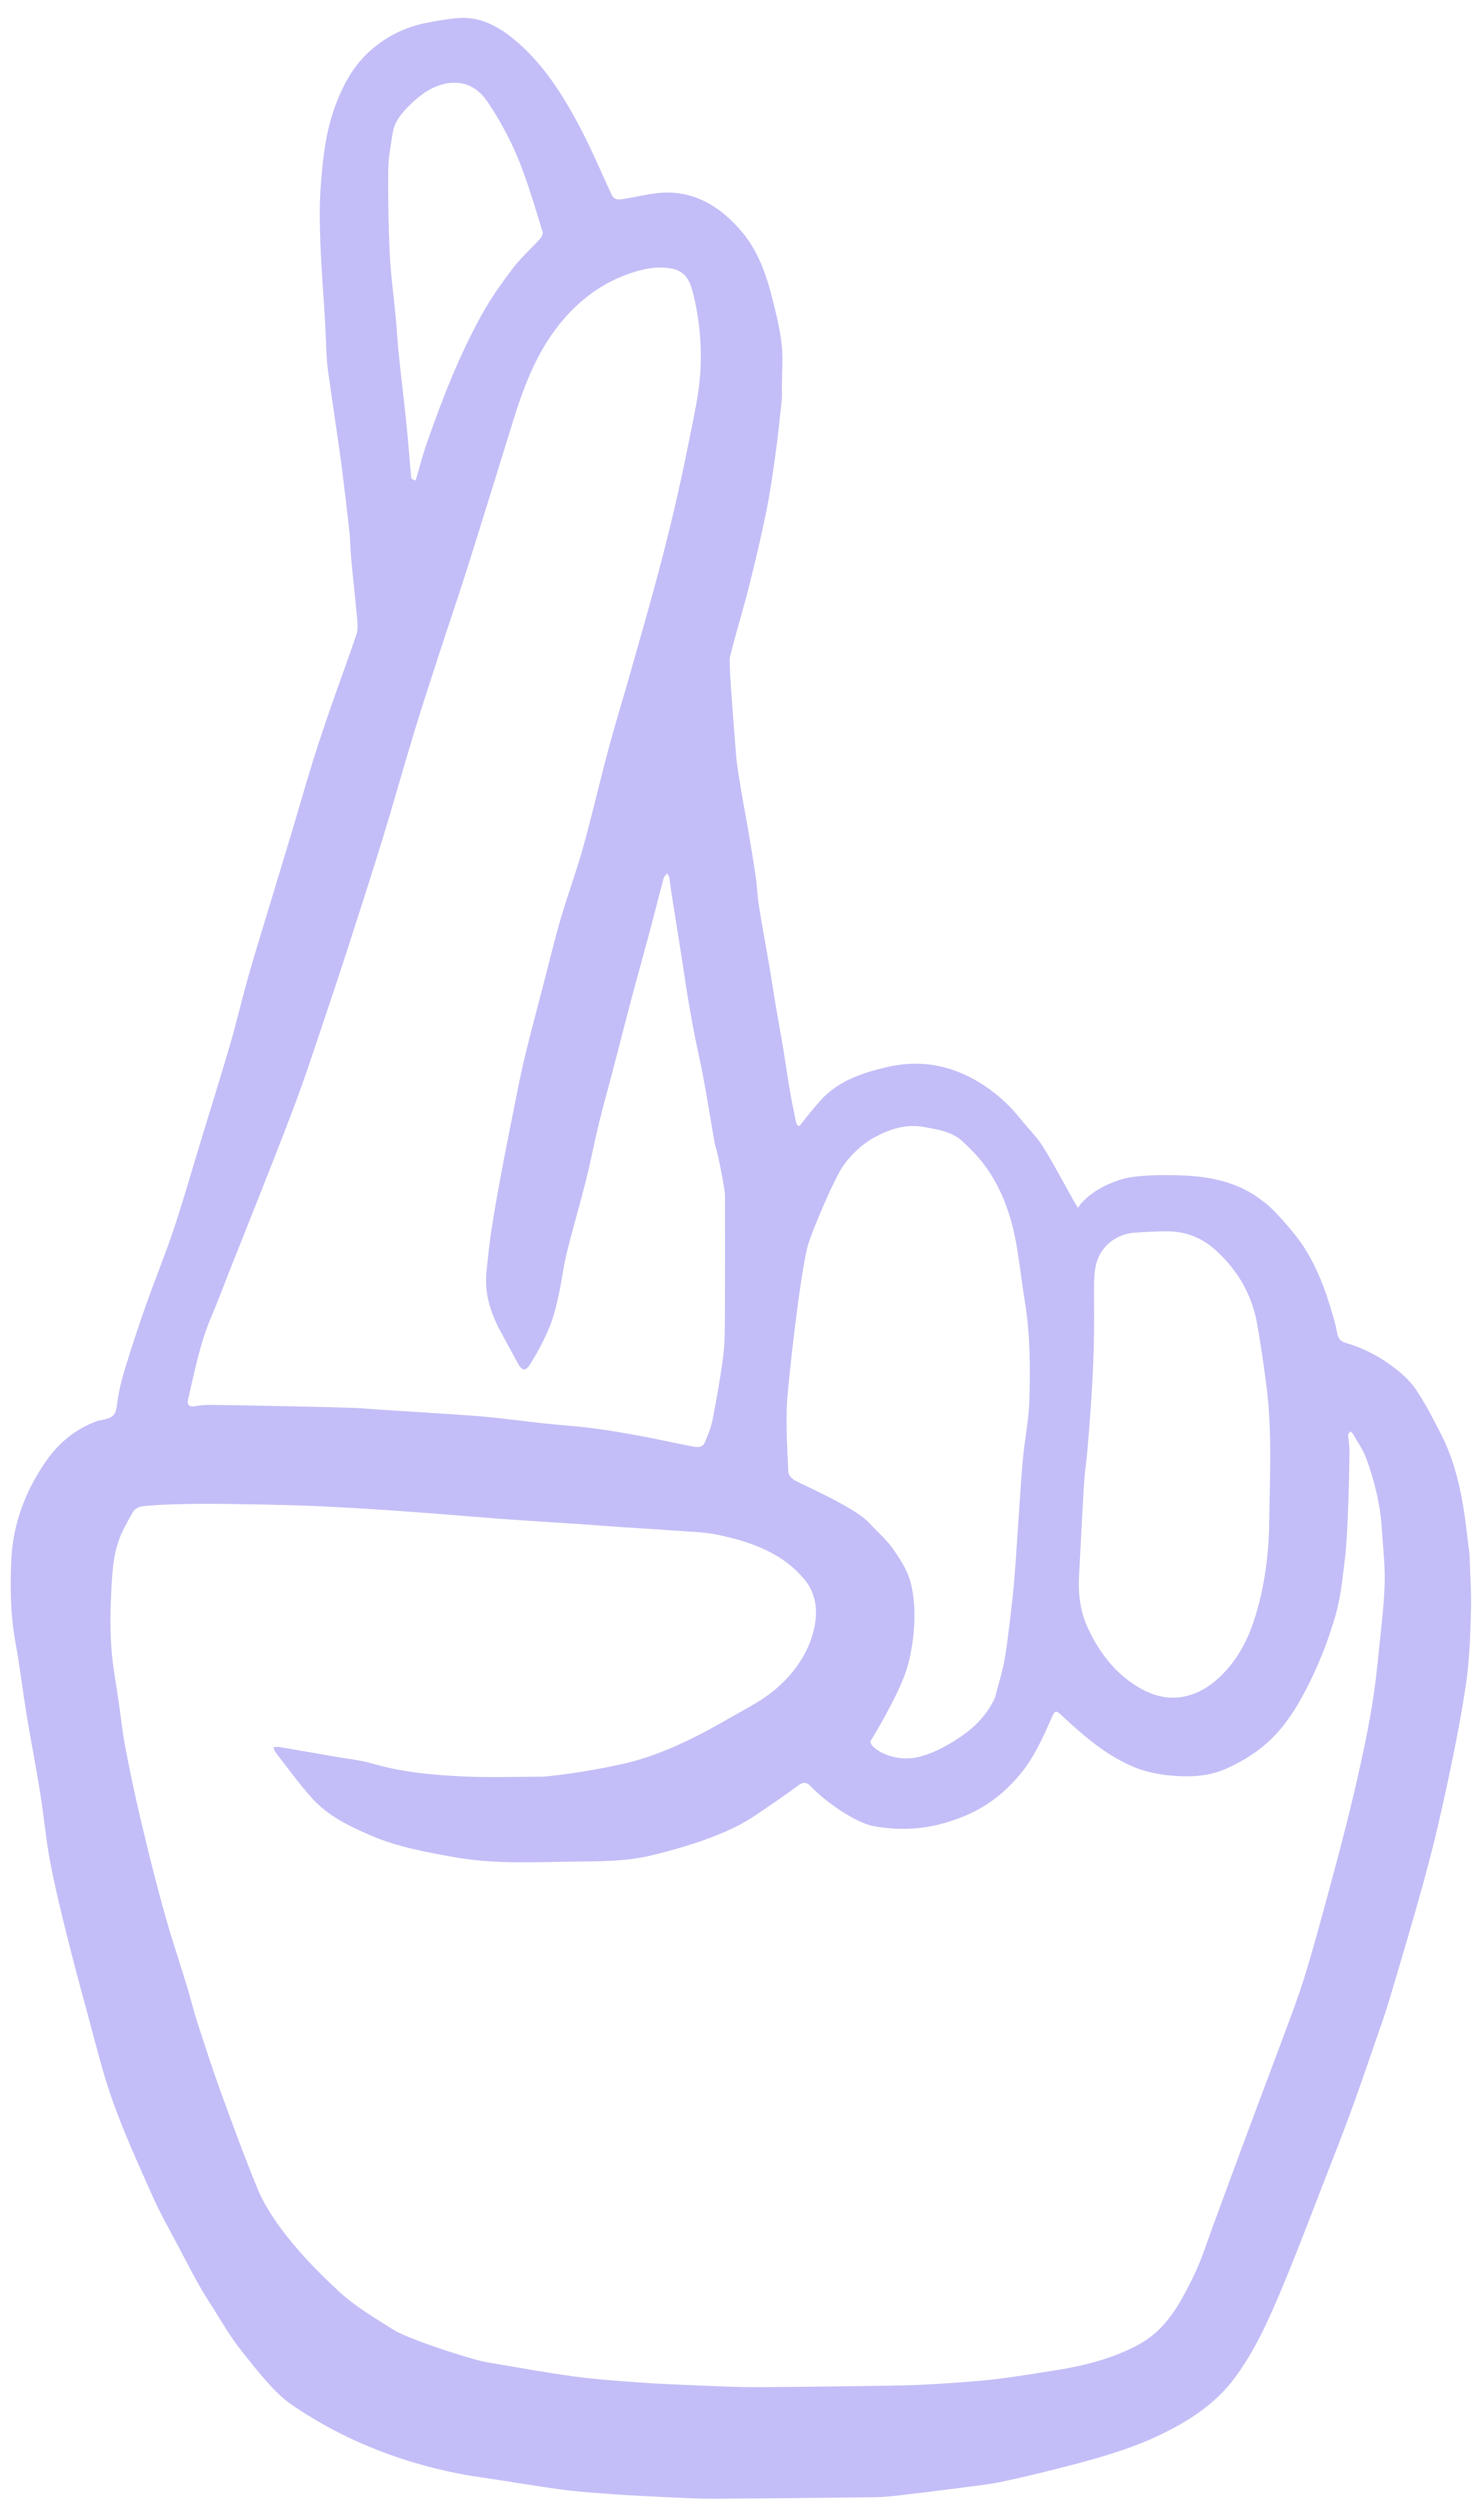 <?xml version="1.0" encoding="UTF-8" standalone="no"?>
<!DOCTYPE svg PUBLIC "-//W3C//DTD SVG 1.1//EN" "http://www.w3.org/Graphics/SVG/1.1/DTD/svg11.dtd">
<!-- Created with Vectornator (http://vectornator.io/) -->
<svg height="100%" stroke-miterlimit="10" style="fill-rule:nonzero;clip-rule:evenodd;stroke-linecap:round;stroke-linejoin:round;" version="1.1" viewBox="0 0 949.196 1600.91" width="100%" xml:space="preserve" xmlns="http://www.w3.org/2000/svg" xmlns:vectornator="http://vectornator.io" xmlns:xlink="http://www.w3.org/1999/xlink">
<defs/>
<g id="Untitled" vectornator:layerName="Untitled">
<path d="M941.261 995.713C941.589 1008.14 942.451 1020.09 942.112 1032.01C941.681 1047.16 941.22 1062.42 939.063 1077.38C936.017 1098.52 931.783 1119.51 927.357 1140.42C923.13 1160.38 918.496 1180.29 913.158 1199.97C905.884 1226.8 897.873 1253.43 889.966 1280.08C887.139 1289.61 883.763 1298.98 880.517 1308.38C875.527 1322.83 870.615 1337.31 865.335 1351.66C859.64 1367.13 853.621 1382.49 847.633 1397.85C839.15 1419.61 830.919 1441.48 821.926 1463.03C813.293 1483.71 804.312 1504.39 790.886 1522.47C778.318 1539.4 761.077 1550.45 742.208 1559.41C724.571 1567.78 706.029 1573.15 687.319 1578.08C672.311 1582.03 657.217 1585.71 642.042 1588.95C633.024 1590.87 623.789 1591.81 614.627 1593C601.196 1594.75 587.751 1596.39 574.297 1597.95C569.694 1598.49 565.05 1598.89 560.421 1598.94C526.07 1599.34 491.719 1599.73 457.367 1599.91C447.487 1599.96 437.599 1599.41 427.723 1598.95C415.673 1598.4 403.621 1597.81 391.591 1596.95C380.652 1596.17 369.69 1595.39 358.829 1593.93C341.644 1591.61 324.557 1588.58 307.39 1586.12C285.828 1583.02 235.189 1573.17 186.307 1539.38C175.406 1531.85 163.315 1516.09 155.02 1505.66C145.925 1494.23 141.974 1486.21 134.018 1473.97C126.762 1462.81 120.831 1450.76 114.541 1438.97C108.63 1427.9 102.493 1416.9 97.383 1405.45C88.492 1385.53 79.409 1365.61 72.103 1345.07C65.37 1326.15 60.741 1306.46 55.42 1287.04C50.738 1269.95 46.183 1252.82 41.94 1235.61C38.269 1220.73 34.649 1205.8 31.867 1190.72C29.264 1176.62 28.028 1162.26 25.758 1148.08C23.063 1131.25 19.762 1114.51 16.994 1097.69C14.491 1082.48 12.734 1067.13 9.954 1051.98C6.677 1034.11 6.389 1016.09 7.286 998.136C8.407 975.728 16.076 955.276 28.699 936.681C37.197 924.163 48.115 914.943 62.35 909.836C63.071 909.577 63.872 909.547 64.631 909.389C73.341 907.575 74.086 906.125 75.234 897.397C76.178 890.219 77.999 883.089 80.125 876.153C84.252 862.691 88.643 849.301 93.335 836.029C99.19 819.468 105.873 803.196 111.439 786.542C117.513 768.367 122.715 749.897 128.303 731.557C134.739 710.43 141.371 689.36 147.554 668.159C151.65 654.115 154.912 639.826 158.902 625.749C163.169 610.692 167.837 595.75 172.358 580.767C177.364 564.171 182.437 547.596 187.416 530.992C191.736 516.583 195.808 502.096 200.285 487.737C204.11 475.466 208.231 463.284 212.445 451.141C217.656 436.125 223.243 421.24 228.313 406.178C229.308 403.22 229.039 399.679 228.751 396.461C227.586 383.436 226.121 370.439 224.902 357.418C224.39 351.95 224.437 346.426 223.842 340.97C222.331 327.089 220.681 313.221 218.931 299.369C217.765 290.141 216.338 280.947 215.016 271.74C213.38 260.353 211.686 248.974 210.117 237.577C209.616 233.935 209.326 230.254 209.127 226.581C208.724 219.116 208.54 211.638 208.1 204.175C207.178 188.542 205.855 172.927 205.257 157.283C204.789 145.008 204.442 132.646 205.337 120.419C206.595 103.233 208.291 85.962 214.098 69.56C218.928 55.919 225.458 43.135 236.316 33.209C247.048 23.399 259.668 17.16 273.906 14.465C280.67 13.185 287.504 11.942 294.356 11.54C309.008 10.681 320.742 17.872 331.295 26.949C347.716 41.072 359.353 59.126 369.556 77.939C377.697 92.952 384.439 108.744 391.548 124.309C393.535 128.659 396.782 127.782 399.966 127.285C407.027 126.183 414.003 124.402 421.092 123.635C443.74 121.187 461.175 131.988 474.987 148.202C484.497 159.366 490.058 173.461 493.802 187.843C496.536 198.344 499.244 208.959 500.553 219.698C501.672 228.876 500.785 238.303 500.785 247.62C500.785 250.265 501.021 252.936 500.744 255.553C499.524 267.086 498.37 278.633 496.785 290.119C495.069 302.561 493.323 315.027 490.826 327.326C487.563 343.403 483.806 359.391 479.789 375.297C475.947 390.507 471.214 405.491 467.516 420.733C466.544 424.739 470.569 471.108 471.332 482.019C471.881 489.864 473.324 497.656 474.586 505.436C475.962 513.922 477.649 522.355 479.09 530.83C480.799 540.882 482.521 550.935 483.985 561.025C484.899 567.327 485.062 573.745 486.064 580.029C488.083 592.695 490.492 605.298 492.649 617.942C494.127 626.607 495.396 635.307 496.858 643.975C498.419 653.229 500.161 662.453 501.703 671.711C503.123 680.236 504.292 688.803 505.74 697.323C506.915 704.24 508.258 711.132 509.738 717.989C509.969 719.058 510.706 721.465 512.172 720.815C512.272 720.691 514.072 718.363 516.526 715.305C520.129 710.816 525.143 704.752 528.262 701.771C539.343 691.178 553.527 686.675 567.897 683.285C588.157 678.505 607.409 681.463 625.636 692.117C636.686 698.576 645.955 706.739 653.858 716.708C658.513 722.58 664.038 727.868 667.974 734.176C675.125 745.633 681.377 757.658 688.018 769.439C688.775 770.783 689.616 772.08 690.418 773.399C691.114 772.406 691.709 771.318 692.523 770.434C699.917 762.405 709.401 757.692 719.547 754.756C729.897 751.761 757.464 751.862 770.842 753.757C796.506 757.393 807.203 768.213 810.318 770.217C813.989 772.579 828.867 788.414 835.872 799.598C845.35 814.73 850.804 831.456 855.393 848.497C856.601 852.982 856.008 858.098 861.673 859.752C872.041 862.78 881.673 867.519 890.35 873.773C896.341 878.091 902.31 883.154 906.478 889.159C912.837 898.32 917.894 908.444 923.021 918.412C929.591 931.184 933.507 944.986 936.199 959.014C938.492 970.964 939.619 983.141 941.261 995.713M120.418 1274.03C122.401 1280.99 124.176 1288.01 126.409 1294.89C131.184 1309.58 135.906 1324.31 141.181 1338.83C148.794 1359.78 156.459 1380.74 164.918 1401.35C170.051 1413.86 183.111 1435.96 217.435 1467.51C227.806 1477.05 240.241 1484.28 252.186 1491.83C261.464 1497.7 302.09 1510.95 312.568 1512.67C330.565 1515.6 348.497 1519 366.557 1521.46C380.874 1523.41 395.326 1524.46 409.747 1525.49C423.248 1526.46 436.784 1526.97 450.312 1527.51C461.831 1527.97 473.361 1528.52 484.883 1528.47C513.488 1528.33 542.092 1527.92 570.694 1527.51C579.922 1527.37 589.157 1527.08 598.366 1526.5C611.108 1525.7 623.871 1524.93 636.548 1523.47C649.906 1521.93 663.187 1519.69 676.478 1517.6C694.959 1514.69 714.186 1509.76 730.554 1500.48C747.038 1491.13 755.537 1475.28 763.651 1459.08C769.702 1446.99 773.662 1433.84 778.414 1421.11C784.877 1403.79 791.152 1386.4 797.606 1369.08C807.311 1343.04 817.174 1317.05 826.817 1290.98C830.371 1281.37 833.778 1271.69 836.739 1261.89C841.006 1247.76 844.902 1233.52 848.777 1219.28C853.426 1202.19 858.041 1185.08 862.38 1167.91C865.904 1153.96 869.181 1139.94 872.226 1125.88C874.799 1114 877.174 1102.06 879.093 1090.06C880.82 1079.27 881.972 1068.37 883.082 1057.49C884.559 1043 886.393 1028.51 886.858 1013.98C887.224 1002.55 885.756 991.056 885.091 979.59C884.173 963.746 880.455 948.472 875.025 933.678C872.985 928.118 869.383 923.135 866.423 917.929C866.081 917.327 865.294 916.981 864.714 916.515C864.28 917.327 863.445 918.158 863.483 918.946C863.652 922.455 864.392 925.956 864.342 929.452C864.159 942.215 863.892 954.981 863.367 967.734C862.942 978.053 862.559 988.411 861.324 998.649C859.859 1010.79 858.647 1023.16 855.238 1034.81C851.051 1049.12 845.764 1063.12 839.074 1076.67C831.329 1092.34 822.581 1107.06 809.065 1118.09C801.98 1123.87 793.814 1128.69 785.467 1132.43C774.322 1137.43 762.377 1137.99 750.046 1136.9C740.863 1136.1 732.149 1134.12 724.03 1130.46C708.337 1123.39 695.127 1112.4 682.569 1100.76C675.209 1093.93 676.22 1094.04 672.04 1103.36C667.215 1114.11 662.059 1125.15 654.815 1134.26C644.965 1146.66 632.857 1156.64 617.523 1162.89C603.006 1168.81 584.893 1173.65 560.039 1169.37C547.728 1167.25 528.09 1153.07 519.559 1144.06C516.98 1141.34 514.854 1140.56 511.343 1143.16C502.104 1150.01 492.551 1156.44 483.029 1162.89C462.86 1176.56 429.864 1184.96 416.581 1188.15C400.765 1191.94 384.185 1191.74 367.963 1191.97C342.411 1192.32 316.751 1193.7 291.346 1189.19C273.028 1185.94 254.691 1182.63 237.474 1175.24C223.618 1169.29 209.918 1162.65 199.651 1151.18C191.424 1141.99 184.186 1131.9 176.579 1122.15C175.844 1121.21 175.599 1119.88 175.126 1118.73C176.364 1118.66 177.64 1118.37 178.833 1118.57C190.643 1120.57 202.441 1122.63 214.238 1124.71C222.349 1126.13 230.656 1126.9 238.518 1129.2C257.543 1134.76 277.074 1136.5 296.638 1137.43C313.515 1138.24 330.461 1137.6 347.376 1137.6C348.69 1137.6 372.94 1135.39 400.064 1129.13C424.623 1123.46 447.422 1111.57 469.388 1098.87C478.173 1093.79 487.426 1089.17 495.228 1082.81C507.977 1072.41 517.811 1058.93 521.416 1042.77C526.159 1021.51 515.438 1011.59 513.057 1008.89C496.907 990.643 471.024 985.305 461.687 983.141C451.254 980.723 440.252 980.721 429.482 979.869C419.255 979.061 409.005 978.543 398.769 977.845C389.678 977.224 380.593 976.494 371.501 975.879C361.101 975.175 350.695 974.574 340.294 973.876C331.039 973.255 321.784 972.605 312.536 971.889C300.295 970.941 288.064 969.854 275.821 968.939C261.618 967.878 247.412 966.838 233.197 965.976C220.01 965.176 206.815 964.458 193.613 964.006C178.482 963.487 163.342 963.229 148.203 962.997C138.844 962.853 129.479 962.842 120.121 963.008C111.714 963.158 103.294 963.394 94.918 964.073C91.299 964.367 87.158 964.563 84.944 968.452C82.895 972.051 80.902 975.686 79.02 979.375C72.707 991.745 71.965 1005.33 71.278 1018.76C70.662 1030.8 70.507 1042.94 71.33 1054.96C72.137 1066.73 74.424 1078.4 76.078 1090.12C77.378 1099.33 78.404 1108.59 80.089 1117.73C82.429 1130.41 85.091 1143.04 87.948 1155.62C91.268 1170.24 94.805 1184.81 98.516 1199.33C101.678 1211.7 105.008 1224.04 108.653 1236.28C112.325 1248.61 116.477 1260.79 120.418 1274.03M457.92 732.777C457.454 731.316 451.67 694.291 448.088 678.065C443.551 657.519 440.272 638.002 437.215 617.192C435.067 602.564 428.962 566.145 428.78 562.351C428.727 561.259 427.826 560.209 427.313 559.14C426.512 560.277 425.31 561.305 424.971 562.568C421.975 573.735 419.21 584.966 416.226 596.137C412.294 610.855 408.148 625.516 404.236 640.24C400.199 655.436 396.354 670.685 392.383 685.899C389.465 697.077 386.3 708.194 383.57 719.418C380.678 731.312 378.416 743.363 375.434 755.232C371.456 771.06 366.816 786.722 362.92 802.57C360.763 811.347 359.796 820.415 357.821 829.245C356.247 836.285 354.605 843.438 351.824 850.042C348.387 858.206 344.189 866.141 339.457 873.621C336.434 878.398 334.245 877.707 331.3 872.297C327.707 865.695 324.162 859.068 320.576 852.463C314.073 840.488 310.133 827.894 311.602 814.049C312.507 805.522 313.31 796.972 314.603 788.502C316.421 776.59 318.539 764.721 320.735 752.872C323.148 739.853 325.749 726.869 328.352 713.887C330.737 701.998 332.937 690.059 335.753 678.272C339.585 662.228 343.911 646.303 348.051 630.335C351.687 616.311 355.041 602.202 359.102 588.304C363.613 572.868 369.24 557.757 373.555 542.271C379.267 521.773 383.988 500.998 389.495 480.439C393.788 464.416 398.679 448.556 403.217 432.598C408.852 412.785 414.552 392.988 419.932 373.103C424.122 357.618 428.083 342.063 431.745 326.444C435.394 310.884 438.743 295.245 441.849 279.566C444.373 266.828 447.273 254.055 448.328 241.159C449.707 224.284 448.394 207.355 444.617 190.735C441.655 177.701 438.543 170.806 420.944 171.365C414.884 171.557 408.691 173.251 402.901 175.26C383.606 181.954 368.205 194.411 356.056 210.547C343.105 227.748 335.425 247.727 329.059 268.196C319.181 299.958 309.428 331.761 299.409 363.479C293.6 381.868 287.316 400.105 281.355 418.447C275.817 435.491 270.23 452.523 265.015 469.668C258.315 491.698 252.162 513.897 245.408 535.91C238.218 559.342 230.682 582.668 223.144 605.99C217.354 623.902 211.4 641.761 205.384 659.598C200.154 675.101 195.046 690.658 189.321 705.978C181.412 727.14 173.01 748.116 164.748 769.144C159.558 782.355 154.221 795.508 148.983 808.701C144.364 820.334 140.036 832.091 135.142 843.605C127.98 860.455 124.631 878.341 120.466 896.011C119.809 898.801 120.685 900.915 124.246 900.473C127.387 900.084 130.545 899.482 133.689 899.521C151.782 899.744 169.874 900.095 187.966 900.472C200.968 900.743 213.971 901.067 226.969 901.482C231.765 901.635 236.55 902.132 241.342 902.442C256.863 903.443 272.386 904.395 287.904 905.435C296.669 906.022 305.443 906.567 314.18 907.45C325.478 908.592 336.735 910.141 348.026 911.349C358.444 912.464 368.918 913.094 379.305 914.427C389.507 915.735 399.662 917.486 409.78 919.359C420.877 921.413 431.89 923.921 442.978 926.025C446.053 926.609 449.796 927.402 451.439 923.53C453.403 918.897 455.38 914.133 456.33 909.225C458.951 895.696 461.471 882.118 463.187 868.452C464.32 859.431 464.233 850.227 464.28 841.102C464.41 815.804 464.313 790.504 464.34 765.205C464.344 762.288 460.502 741 457.92 732.777M637.263 1087C639.398 1078.63 642.116 1070.36 643.533 1061.87C645.693 1048.92 647.066 1035.83 648.553 1022.77C649.442 1014.97 649.993 1007.13 650.548 999.297C651.596 984.503 652.499 969.698 653.538 954.903C654.111 946.74 654.678 938.57 655.532 930.434C656.691 919.393 658.931 908.405 659.261 897.351C659.891 876.24 659.885 855.089 656.511 834.108C654.686 822.754 653.349 811.321 651.517 799.968C648.388 780.571 642.476 762.147 630.709 746.196C626.596 740.62 621.61 735.602 616.529 730.866C609.763 724.56 601.026 723.298 592.229 721.668C580.423 719.481 570.094 722.793 560.16 728.191C552.274 732.477 545.807 738.654 540.438 745.929C534.283 754.271 519.938 788.823 517.584 796.9C512.652 813.822 504.382 887.709 503.925 900.748C503.438 914.634 504.236 928.58 504.913 942.479C505.007 944.412 507.246 946.906 509.14 947.953C514.045 950.667 547.424 965.203 556.256 974.668C561.589 980.384 567.63 985.591 572.084 991.93C576.706 998.51 581.339 1005.67 583.314 1013.46C588.647 1034.49 583.854 1059.04 580.65 1069.04C575.393 1085.45 559.658 1111.53 557.706 1114.53C555.585 1117.78 569.818 1128.58 586.806 1125.28C595.456 1123.6 603.8 1119.26 611.353 1114.58C622.047 1107.95 631.519 1099.58 637.263 1087M694.91 942.63C693.924 951.645 691.953 994.717 691.169 1007.6C690.431 1019.72 691.609 1031.35 696.706 1042.29C702.99 1055.79 711.145 1067.37 723.105 1076.28C731.68 1082.67 741.251 1087.14 751.717 1087.01C767.517 1086.81 778.704 1076.54 784.052 1070.94C793.925 1060.61 800.105 1047.87 804.211 1034.28C810.035 1014.99 812.65 994.992 812.904 975C813.276 945.854 814.866 916.607 811.141 887.534C809.441 874.266 807.543 861.009 805.204 847.843C801.887 829.17 793.003 813.652 778.939 800.787C769.547 792.196 758.914 788.248 746.559 788.386C739.631 788.464 732.692 788.801 725.788 789.384C717.302 790.102 708.948 795.202 704.741 802.756C697.282 816.147 703.316 828.881 699.085 894.041C698.214 907.462 696.223 934.249 694.91 942.63M266.258 307.614C268.464 300.102 270.374 292.486 272.926 285.095C282.76 256.618 293.667 228.546 308.187 202.129C314.009 191.536 321.08 181.55 328.377 171.896C333.56 165.039 340.137 159.26 345.935 152.855C346.918 151.769 347.906 149.702 347.539 148.51C343.44 135.197 339.488 121.813 334.675 108.755C329.088 93.6 321.689 79.33 312.701 65.819C306.375 56.312 298.102 51.699 287.14 53.264C277.872 54.588 270.212 59.799 263.484 66.307C257.989 71.622 252.773 77.179 251.529 85.118C250.305 92.934 248.744 100.811 248.675 108.674C248.517 126.716 248.776 144.786 249.639 162.807C250.279 176.177 252.185 189.484 253.429 202.829C254.189 210.976 254.609 219.156 255.453 227.294C256.977 241.995 258.816 256.663 260.31 271.367C261.475 282.84 262.27 294.35 263.399 305.827C263.481 306.659 264.945 307.352 266.258 307.614Z" fill="#c3bef7" fill-rule="nonzero" opacity="1" stroke="none"/>
</g>
<g id="Layer-1" vectornator:layerName="Layer 1"/>
</svg>
